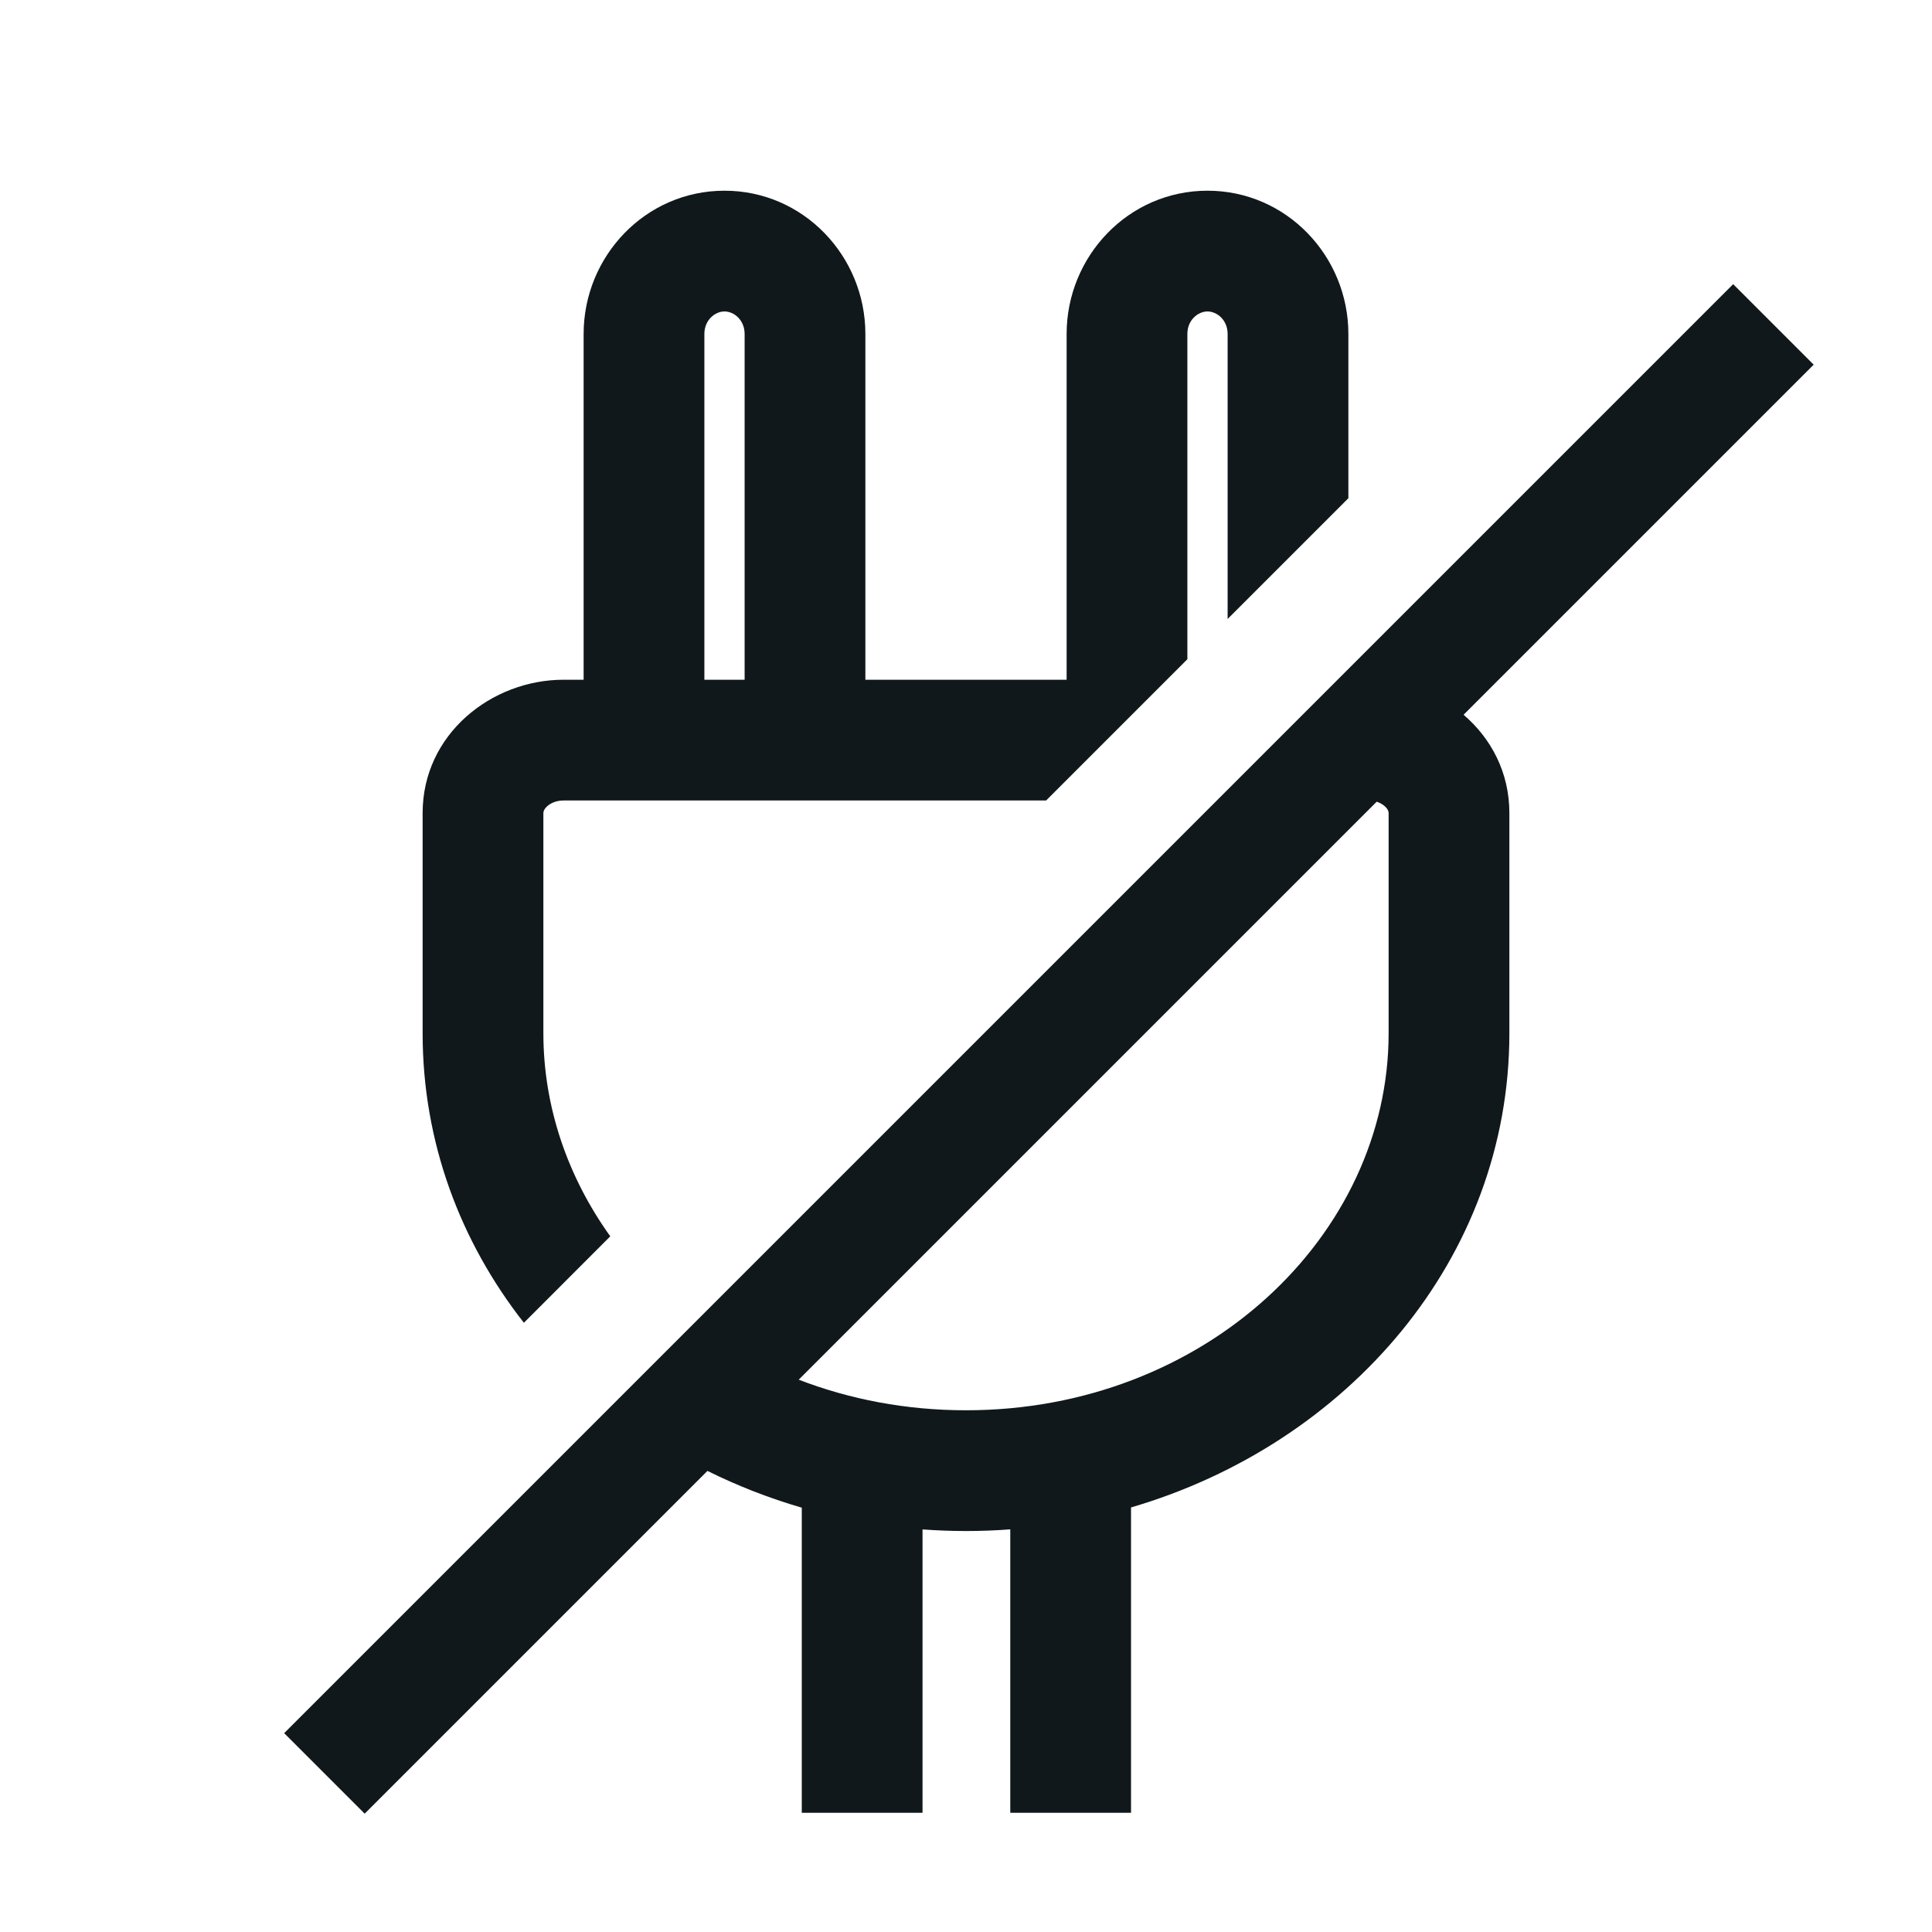 <svg width="24" height="24" viewBox="0 0 24 24" fill="none" xmlns="http://www.w3.org/2000/svg">
<path fill-rule="evenodd" clip-rule="evenodd" d="M7.25 4.149C7.25 3.184 8.017 2.369 9 2.369C9.983 2.369 10.75 3.184 10.75 4.149V8.444H13.25V4.149C13.25 3.184 14.017 2.369 15 2.369C15.983 2.369 16.75 3.184 16.75 4.149V6.189L15.25 7.689V4.149C15.25 3.974 15.117 3.869 15 3.869C14.883 3.869 14.75 3.974 14.75 4.149V8.189L12.995 9.944H7C6.91 9.944 6.84 9.977 6.797 10.016C6.755 10.054 6.75 10.085 6.75 10.1V12.835C6.75 13.751 7.053 14.622 7.581 15.358L6.508 16.432C5.719 15.426 5.25 14.189 5.25 12.835V10.1C5.25 9.119 6.107 8.444 7 8.444H7.25V4.149ZM3.53 21.53L4.53 22.53L8.788 18.272C9.16 18.457 9.552 18.61 9.96 18.729V22.519H11.46V18.999C11.638 19.012 11.818 19.019 12 19.019C12.185 19.019 12.368 19.012 12.55 18.998V22.519H14.05V18.726C16.74 17.938 18.75 15.638 18.75 12.835V10.1C18.75 9.595 18.523 9.172 18.181 8.879L22.53 4.53L21.53 3.53L3.53 21.53ZM12 17.519C11.256 17.519 10.555 17.383 9.922 17.139L17.102 9.959C17.143 9.973 17.178 9.993 17.203 10.016C17.244 10.054 17.25 10.085 17.25 10.1V12.835C17.25 15.35 14.967 17.519 12 17.519ZM9.25 4.149V8.444H8.75V4.149C8.75 3.974 8.883 3.869 9 3.869C9.117 3.869 9.25 3.974 9.25 4.149Z" fill="#10181B"/>
</svg>
